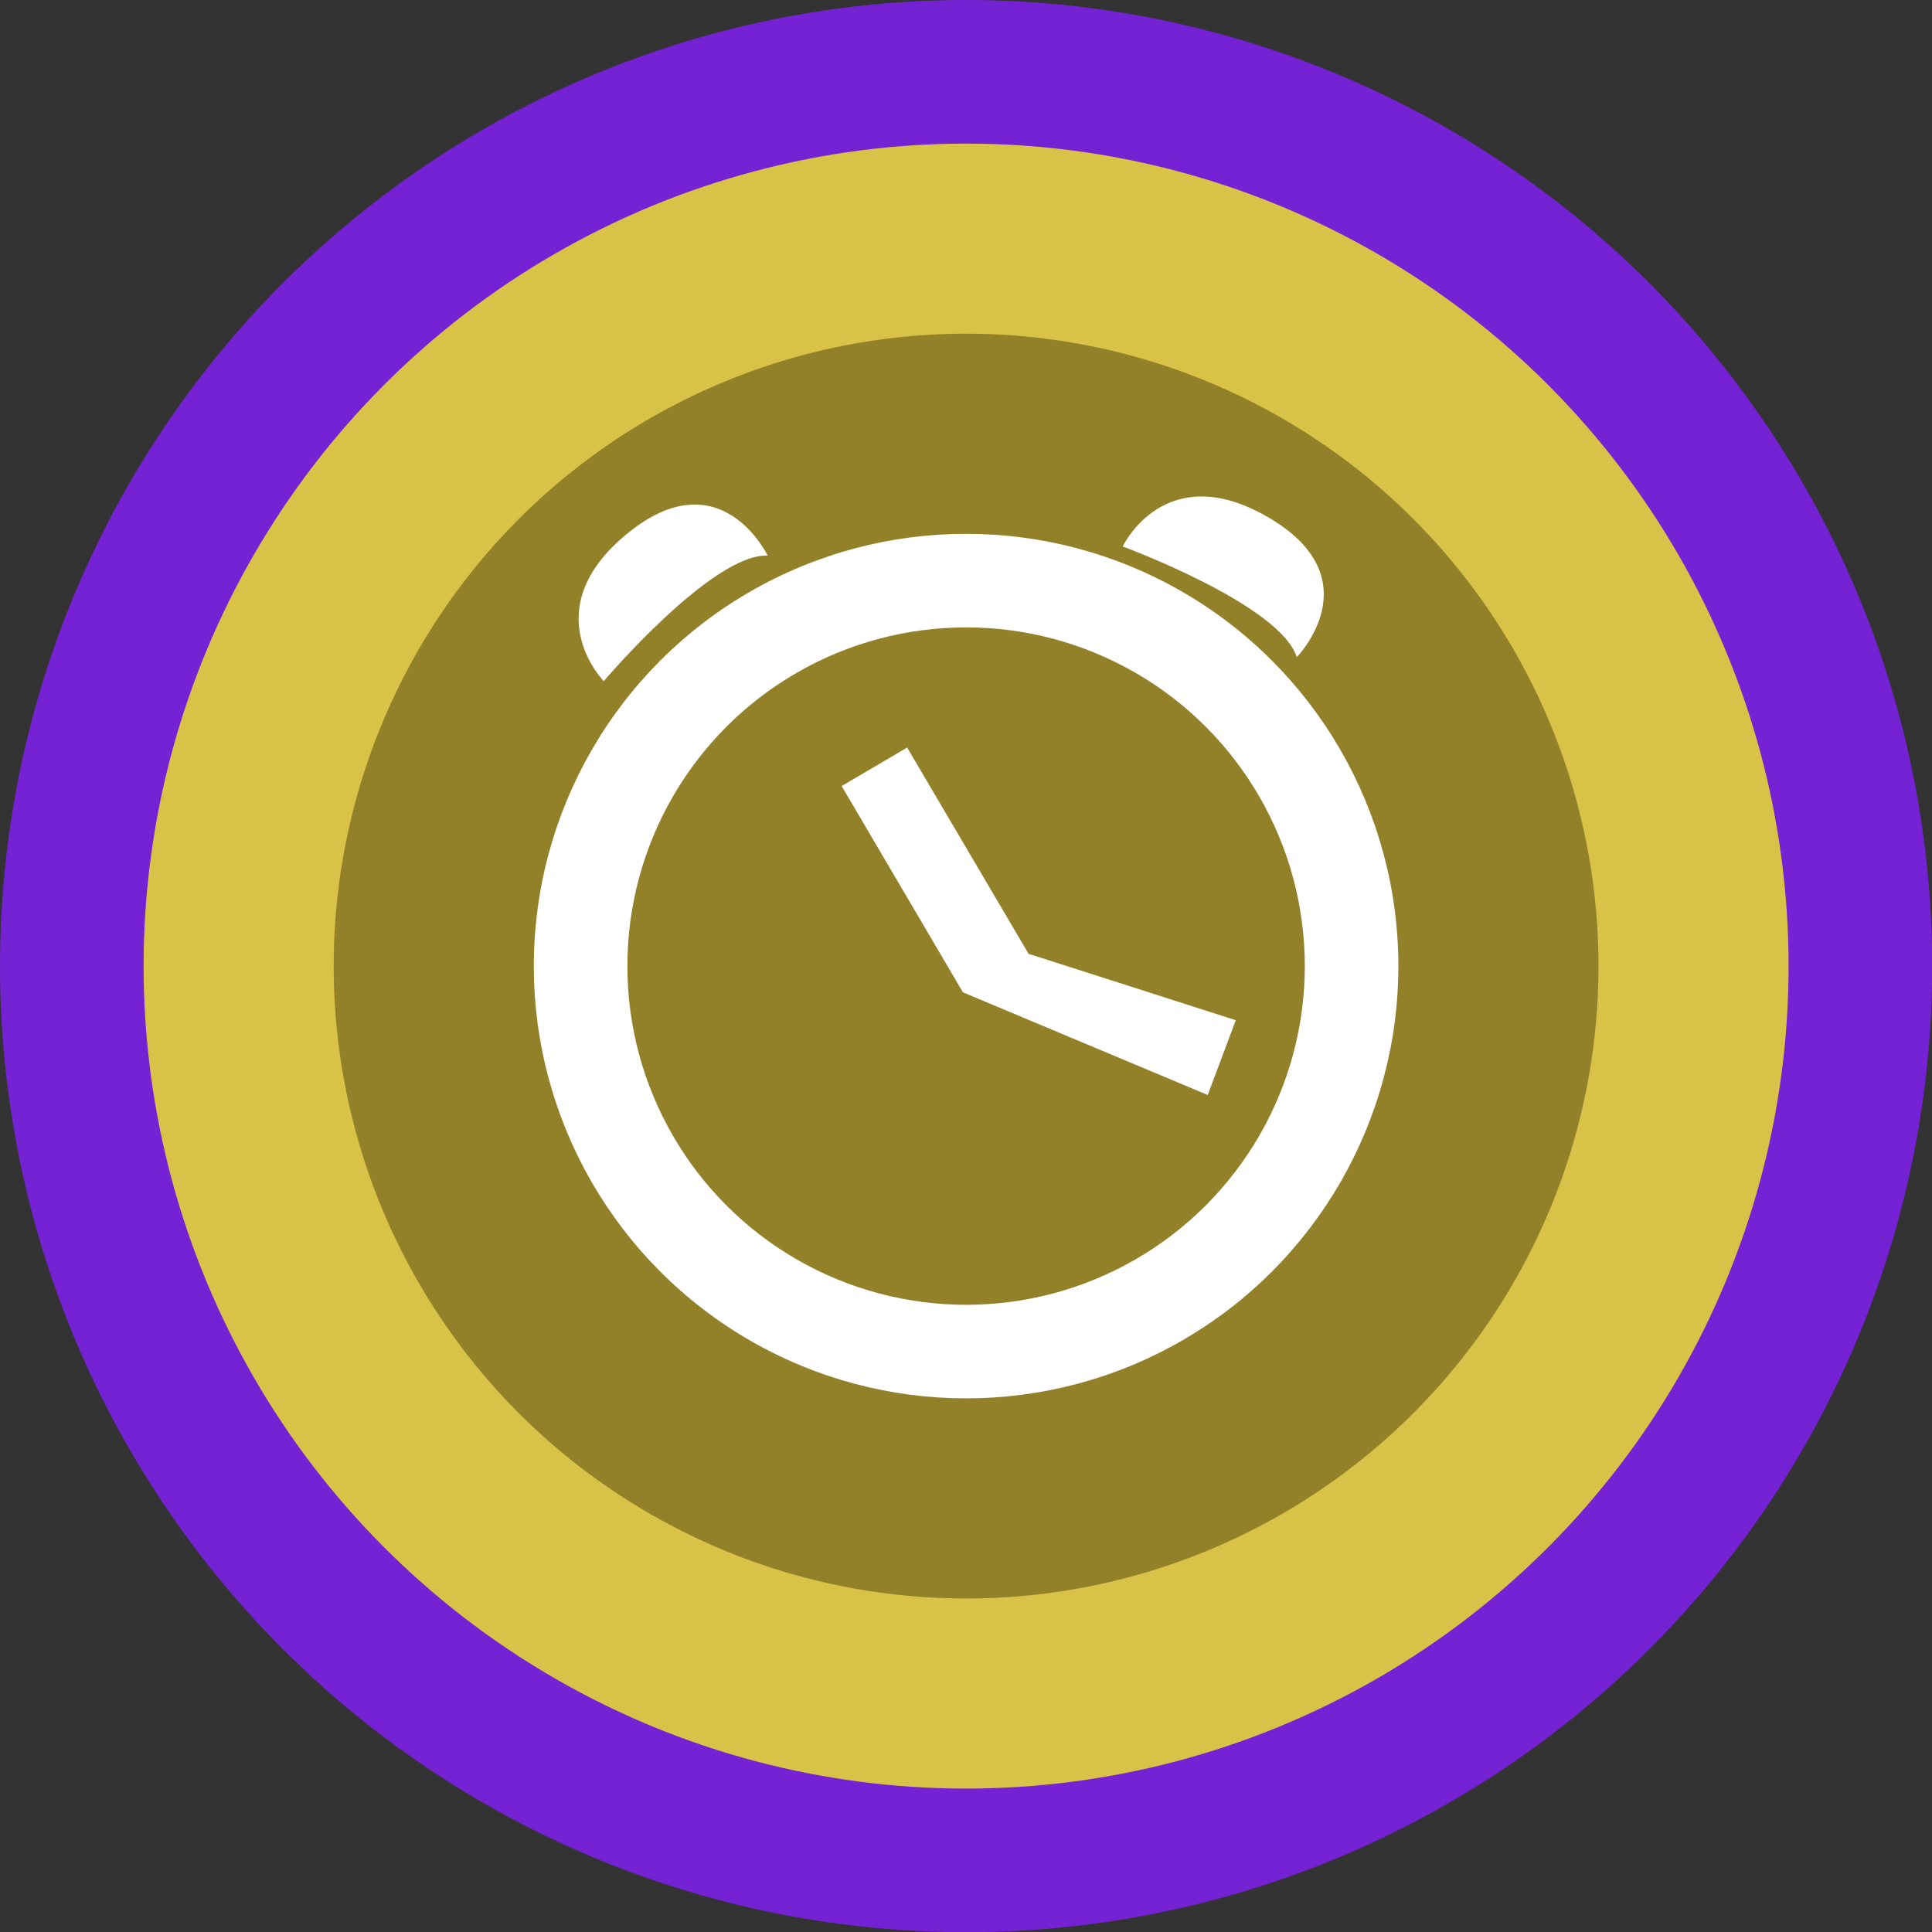 <svg xmlns="http://www.w3.org/2000/svg" viewBox="0 0 103.87 103.87"><rect x="0" y="0" width="103.87" height="103.87" fill="#333333" stroke="none"/><defs><style>.cls-1{fill:#7422d3;}.cls-2{fill:#d8c348;}.cls-3{fill:#93812a;}.cls-4{fill:#fff;}</style></defs><g id="Layer_2" data-name="Layer 2"><g id="Layer_3" data-name="Layer 3"><circle class="cls-1" cx="51.94" cy="51.94" r="51.94"/><circle class="cls-2" cx="51.94" cy="51.94" r="44.22"/><circle class="cls-3" cx="51.94" cy="51.94" r="34"/><circle class="cls-4" cx="51.94" cy="51.94" r="23.24"/><circle class="cls-3" cx="51.94" cy="51.94" r="18.21"/><polygon class="cls-4" points="51.77 53.35 45.25 42.26 48.77 40.19 55.3 51.28 66.44 54.85 64.93 58.87 51.77 53.35"/><path class="cls-4" d="M32.46,36.62s5.83-6.87,8.81-6.75c0,0-2.53-5.29-7.55-1.18S32.46,36.62,32.46,36.62Z"/><path class="cls-4" d="M60.36,29.38s8.45,3.11,9.36,5.95c0,0,4.1-4.2-1.49-7.49S60.36,29.38,60.36,29.38Z"/></g></g></svg>